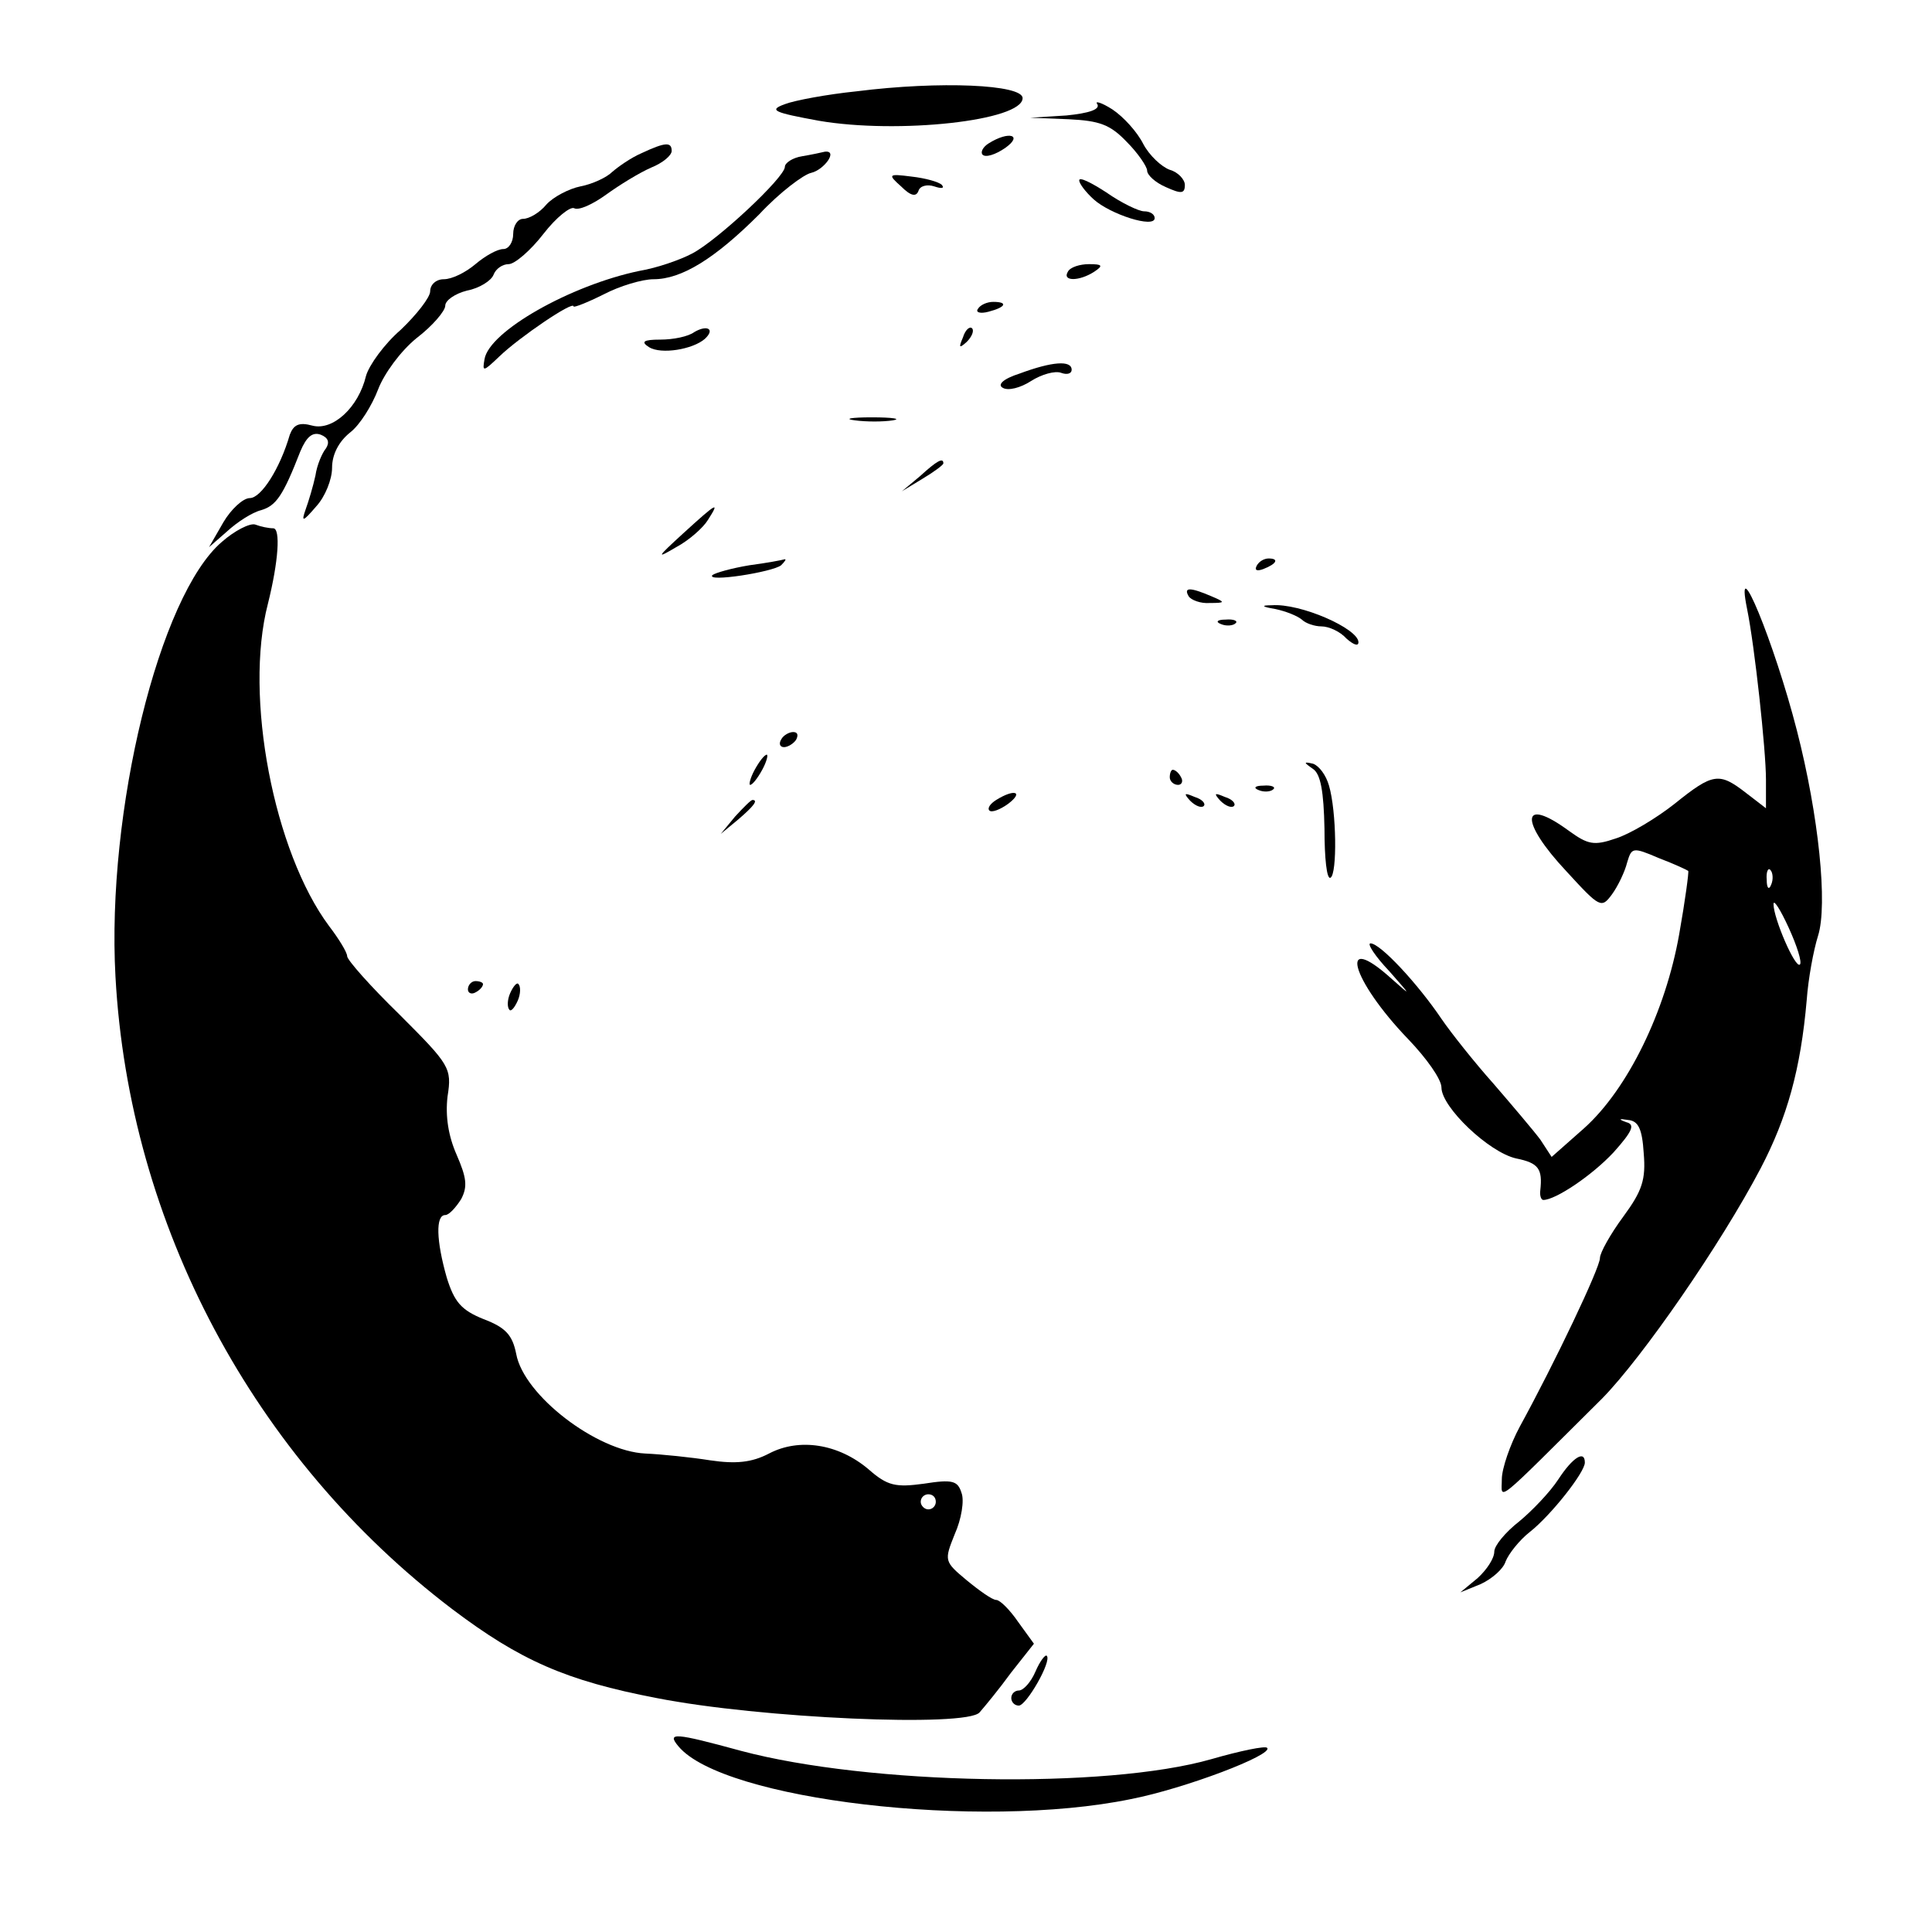 <?xml version="1.0" standalone="no"?>
<!DOCTYPE svg PUBLIC "-//W3C//DTD SVG 20010904//EN"
 "http://www.w3.org/TR/2001/REC-SVG-20010904/DTD/svg10.dtd">
<svg version="1.0" xmlns="http://www.w3.org/2000/svg"
 width="256pt" height="256pt" viewBox="0 0 256 256"
 preserveAspectRatio="xMidYMid meet">

<g transform="translate(0,256) scale(0.1,-0.1)"
fill="#000000" stroke="none">
<path d="M1135 2439 c-39 -4 -82 -12 -95 -17 -22 -8 -15 -11 45 -22 105 -18
270 0 270 30 0 18 -109 23 -220 9z"/>
<path d="M1454 2422 c4 -7 -11 -12 -41 -15 l-48 -3 51 -2 c41 -2 55 -7 77 -30
15 -15 27 -33 27 -38 0 -6 11 -16 25 -22 20 -9 25 -9 25 3 0 7 -9 17 -20 20
-11 4 -27 19 -35 34 -8 16 -26 36 -41 46 -14 9 -24 12 -20 7z"/>
<path d="M1310 2370 c-8 -5 -11 -12 -8 -15 4 -4 17 0 30 9 24 17 5 23 -22 6z"/>
<path d="M850 2357 c-14 -6 -31 -18 -39 -25 -7 -7 -26 -16 -42 -19 -15 -3 -36
-14 -45 -24 -9 -11 -23 -19 -31 -19 -7 0 -13 -9 -13 -20 0 -11 -6 -20 -13 -20
-8 0 -24 -9 -37 -20 -13 -11 -31 -20 -42 -20 -10 0 -18 -7 -18 -16 0 -8 -18
-31 -39 -51 -22 -19 -42 -47 -46 -61 -10 -42 -44 -73 -71 -66 -18 5 -25 1 -30
-12 -13 -45 -38 -84 -53 -84 -9 0 -25 -15 -35 -32 l-19 -33 24 21 c13 12 33
25 45 28 20 6 29 19 52 78 8 19 16 26 27 22 10 -4 12 -10 7 -18 -5 -6 -12 -22
-14 -36 -3 -14 -9 -34 -13 -45 -6 -17 -4 -17 14 4 12 13 21 36 21 51 0 18 9
35 24 47 13 10 29 36 37 57 8 21 30 51 51 68 21 16 38 36 38 43 0 7 13 16 29
20 16 3 32 13 35 21 3 8 12 14 20 14 8 0 29 18 46 40 17 22 36 37 41 34 6 -3
24 5 42 18 18 13 44 29 60 36 15 6 27 16 27 22 0 12 -8 12 -40 -3z"/>
<path d="M1063 2353 c-13 -2 -23 -9 -23 -14 0 -14 -90 -98 -123 -115 -15 -8
-46 -19 -70 -23 -91 -19 -199 -80 -205 -117 -3 -17 -2 -17 20 4 26 25 98 74
98 66 0 -2 18 5 40 16 21 11 51 20 66 20 37 0 81 27 140 86 27 29 59 53 69 55
17 4 36 30 18 28 -4 -1 -18 -4 -30 -6z"/>
<path d="M1194 2313 c13 -13 20 -14 23 -6 2 7 12 9 21 6 9 -3 14 -3 10 2 -4 4
-22 9 -40 11 -31 4 -32 3 -14 -13z"/>
<path d="M1430 2321 c0 -4 8 -15 19 -25 22 -20 81 -39 81 -25 0 5 -6 9 -14 9
-7 0 -30 11 -50 25 -20 13 -36 21 -36 16z"/>
<path d="M1415 2200 c-8 -13 15 -13 35 0 12 8 11 10 -7 10 -12 0 -25 -4 -28
-10z"/>
<path d="M1296 2151 c-4 -5 3 -7 14 -4 23 6 26 13 6 13 -8 0 -17 -4 -20 -9z"/>
<path d="M920 2120 c-8 -6 -28 -10 -45 -10 -23 0 -26 -3 -15 -10 16 -10 58 -3
74 11 14 13 3 19 -14 9z"/>
<path d="M1276 2113 c-6 -14 -5 -15 5 -6 7 7 10 15 7 18 -3 3 -9 -2 -12 -12z"/>
<path d="M1351 2065 c-22 -7 -30 -15 -22 -19 7 -4 23 0 37 9 14 9 32 14 40 11
8 -3 14 -1 14 4 0 13 -26 11 -69 -5z"/>
<path d="M1133 2003 c15 -2 37 -2 50 0 12 2 0 4 -28 4 -27 0 -38 -2 -22 -4z"/>
<path d="M1219 1929 l-24 -20 28 17 c15 9 27 18 27 20 0 8 -8 4 -31 -17z"/>
<path d="M905 1853 c-35 -32 -36 -34 -9 -18 17 9 36 26 42 36 16 25 13 24 -33
-18z"/>
<path d="M294 1842 c-83 -71 -153 -357 -141 -576 18 -329 183 -638 446 -838
90 -68 151 -95 271 -118 137 -27 411 -39 428 -19 7 8 26 31 42 53 l30 38 -21
29 c-11 16 -24 29 -29 29 -5 0 -22 12 -39 26 -30 25 -30 26 -16 61 9 20 13 45
9 55 -5 16 -12 18 -50 12 -37 -5 -48 -3 -73 19 -40 34 -92 42 -132 21 -23 -12
-44 -14 -78 -9 -25 4 -64 8 -86 9 -64 3 -161 77 -171 132 -5 25 -14 35 -43 46
-30 12 -39 23 -49 55 -14 49 -15 83 -2 83 5 0 14 10 21 21 9 17 7 29 -6 59
-11 25 -15 51 -12 77 6 38 3 42 -64 109 -38 37 -69 72 -69 77 0 5 -11 23 -24
40 -73 98 -113 304 -81 427 14 56 17 100 7 100 -6 0 -16 2 -24 5 -7 2 -27 -8
-44 -23z m946 -1272 c0 -5 -4 -10 -10 -10 -5 0 -10 5 -10 10 0 6 5 10 10 10 6
0 10 -4 10 -10z"/>
<path d="M993 1811 c-24 -4 -45 -10 -49 -13 -9 -10 80 4 91 13 5 5 7 8 5 8 -3
-1 -24 -5 -47 -8z"/>
<path d="M1665 1810 c-3 -6 1 -7 9 -4 18 7 21 14 7 14 -6 0 -13 -4 -16 -10z"/>
<path d="M1575 1770 c3 -5 16 -10 28 -9 21 0 21 1 2 9 -28 12 -37 12 -30 0z"/>
<path d="M2315 1753 c10 -49 25 -187 25 -226 l0 -38 -26 20 c-36 28 -44 27
-95 -14 -24 -19 -59 -40 -78 -46 -29 -10 -37 -8 -62 10 -64 47 -66 13 -3 -54
44 -48 46 -49 60 -30 8 11 17 30 20 42 6 20 7 21 42 6 21 -8 38 -16 39 -17 1
-1 -4 -39 -12 -84 -18 -102 -68 -205 -126 -257 l-43 -38 -15 23 c-9 12 -37 45
-62 74 -25 28 -56 67 -69 86 -31 46 -81 100 -94 100 -5 0 6 -17 25 -37 29 -33
30 -34 3 -10 -72 65 -54 -1 22 -80 24 -25 44 -53 44 -64 0 -26 63 -86 99 -94
30 -6 35 -14 32 -42 -1 -7 1 -13 4 -13 16 0 64 32 93 63 25 28 29 37 17 40
-11 4 -10 5 2 3 14 -1 19 -12 21 -44 3 -35 -2 -50 -27 -84 -17 -23 -31 -48
-31 -55 0 -13 -60 -139 -106 -223 -13 -24 -24 -56 -24 -70 0 -28 -13 -38 133
107 53 54 157 204 210 305 35 67 53 131 61 223 2 28 9 66 15 85 13 41 1 159
-28 272 -30 117 -83 245 -66 161z m32 -365 c-3 -8 -6 -5 -6 6 -1 11 2 17 5 13
3 -3 4 -12 1 -19z m38 -106 c-6 -6 -35 61 -35 80 0 7 9 -7 20 -31 11 -24 18
-46 15 -49z"/>
<path d="M1690 1753 c14 -3 29 -9 35 -14 5 -5 17 -9 26 -9 10 0 25 -7 33 -16
9 -8 16 -11 16 -5 0 18 -77 52 -115 49 -15 0 -13 -2 5 -5z"/>
<path d="M1618 1733 c7 -3 16 -2 19 1 4 3 -2 6 -13 5 -11 0 -14 -3 -6 -6z"/>
<path d="M1035 1580 c-3 -5 -2 -10 4 -10 5 0 13 5 16 10 3 6 2 10 -4 10 -5 0
-13 -4 -16 -10z"/>
<path d="M1000 1540 c-6 -11 -8 -20 -6 -20 3 0 10 9 16 20 6 11 8 20 6 20 -3
0 -10 -9 -16 -20z"/>
<path d="M1740 1541 c10 -7 14 -30 15 -79 0 -39 3 -68 8 -65 9 5 8 88 -2 122
-4 14 -13 26 -21 29 -13 3 -13 2 0 -7z"/>
<path d="M1550 1530 c0 -5 5 -10 11 -10 5 0 7 5 4 10 -3 6 -8 10 -11 10 -2 0
-4 -4 -4 -10z"/>
<path d="M1668 1513 c7 -3 16 -2 19 1 4 3 -2 6 -13 5 -11 0 -14 -3 -6 -6z"/>
<path d="M1320 1500 c-8 -5 -12 -11 -9 -14 3 -3 14 1 25 9 21 16 8 20 -16 5z"/>
<path d="M1577 1499 c7 -7 15 -10 18 -7 3 3 -2 9 -12 12 -14 6 -15 5 -6 -5z"/>
<path d="M1617 1499 c7 -7 15 -10 18 -7 3 3 -2 9 -12 12 -14 6 -15 5 -6 -5z"/>
<path d="M974 1478 l-19 -23 23 19 c21 18 27 26 19 26 -2 0 -12 -10 -23 -22z"/>
<path d="M620 1249 c0 -5 5 -7 10 -4 6 3 10 8 10 11 0 2 -4 4 -10 4 -5 0 -10
-5 -10 -11z"/>
<path d="M676 1244 c-4 -9 -4 -19 -1 -22 2 -3 7 3 11 12 4 9 4 19 1 22 -2 3
-7 -3 -11 -12z"/>
<path d="M2065 600 c-11 -17 -35 -42 -52 -56 -18 -14 -33 -32 -33 -40 0 -9
-10 -24 -22 -35 l-23 -19 27 11 c15 7 30 20 33 30 4 10 18 28 32 39 28 22 73
79 73 92 0 17 -16 7 -35 -22z"/>
<path d="M1372 345 c-6 -14 -16 -25 -22 -25 -5 0 -10 -4 -10 -10 0 -5 4 -10
10 -10 10 0 44 59 37 66 -2 2 -9 -7 -15 -21z"/>
<path d="M899 246 c59 -71 399 -111 599 -70 72 14 190 59 181 68 -2 3 -36 -4
-74 -15 -140 -40 -454 -34 -623 11 -88 24 -99 25 -83 6z"/>
</g>
</svg>
